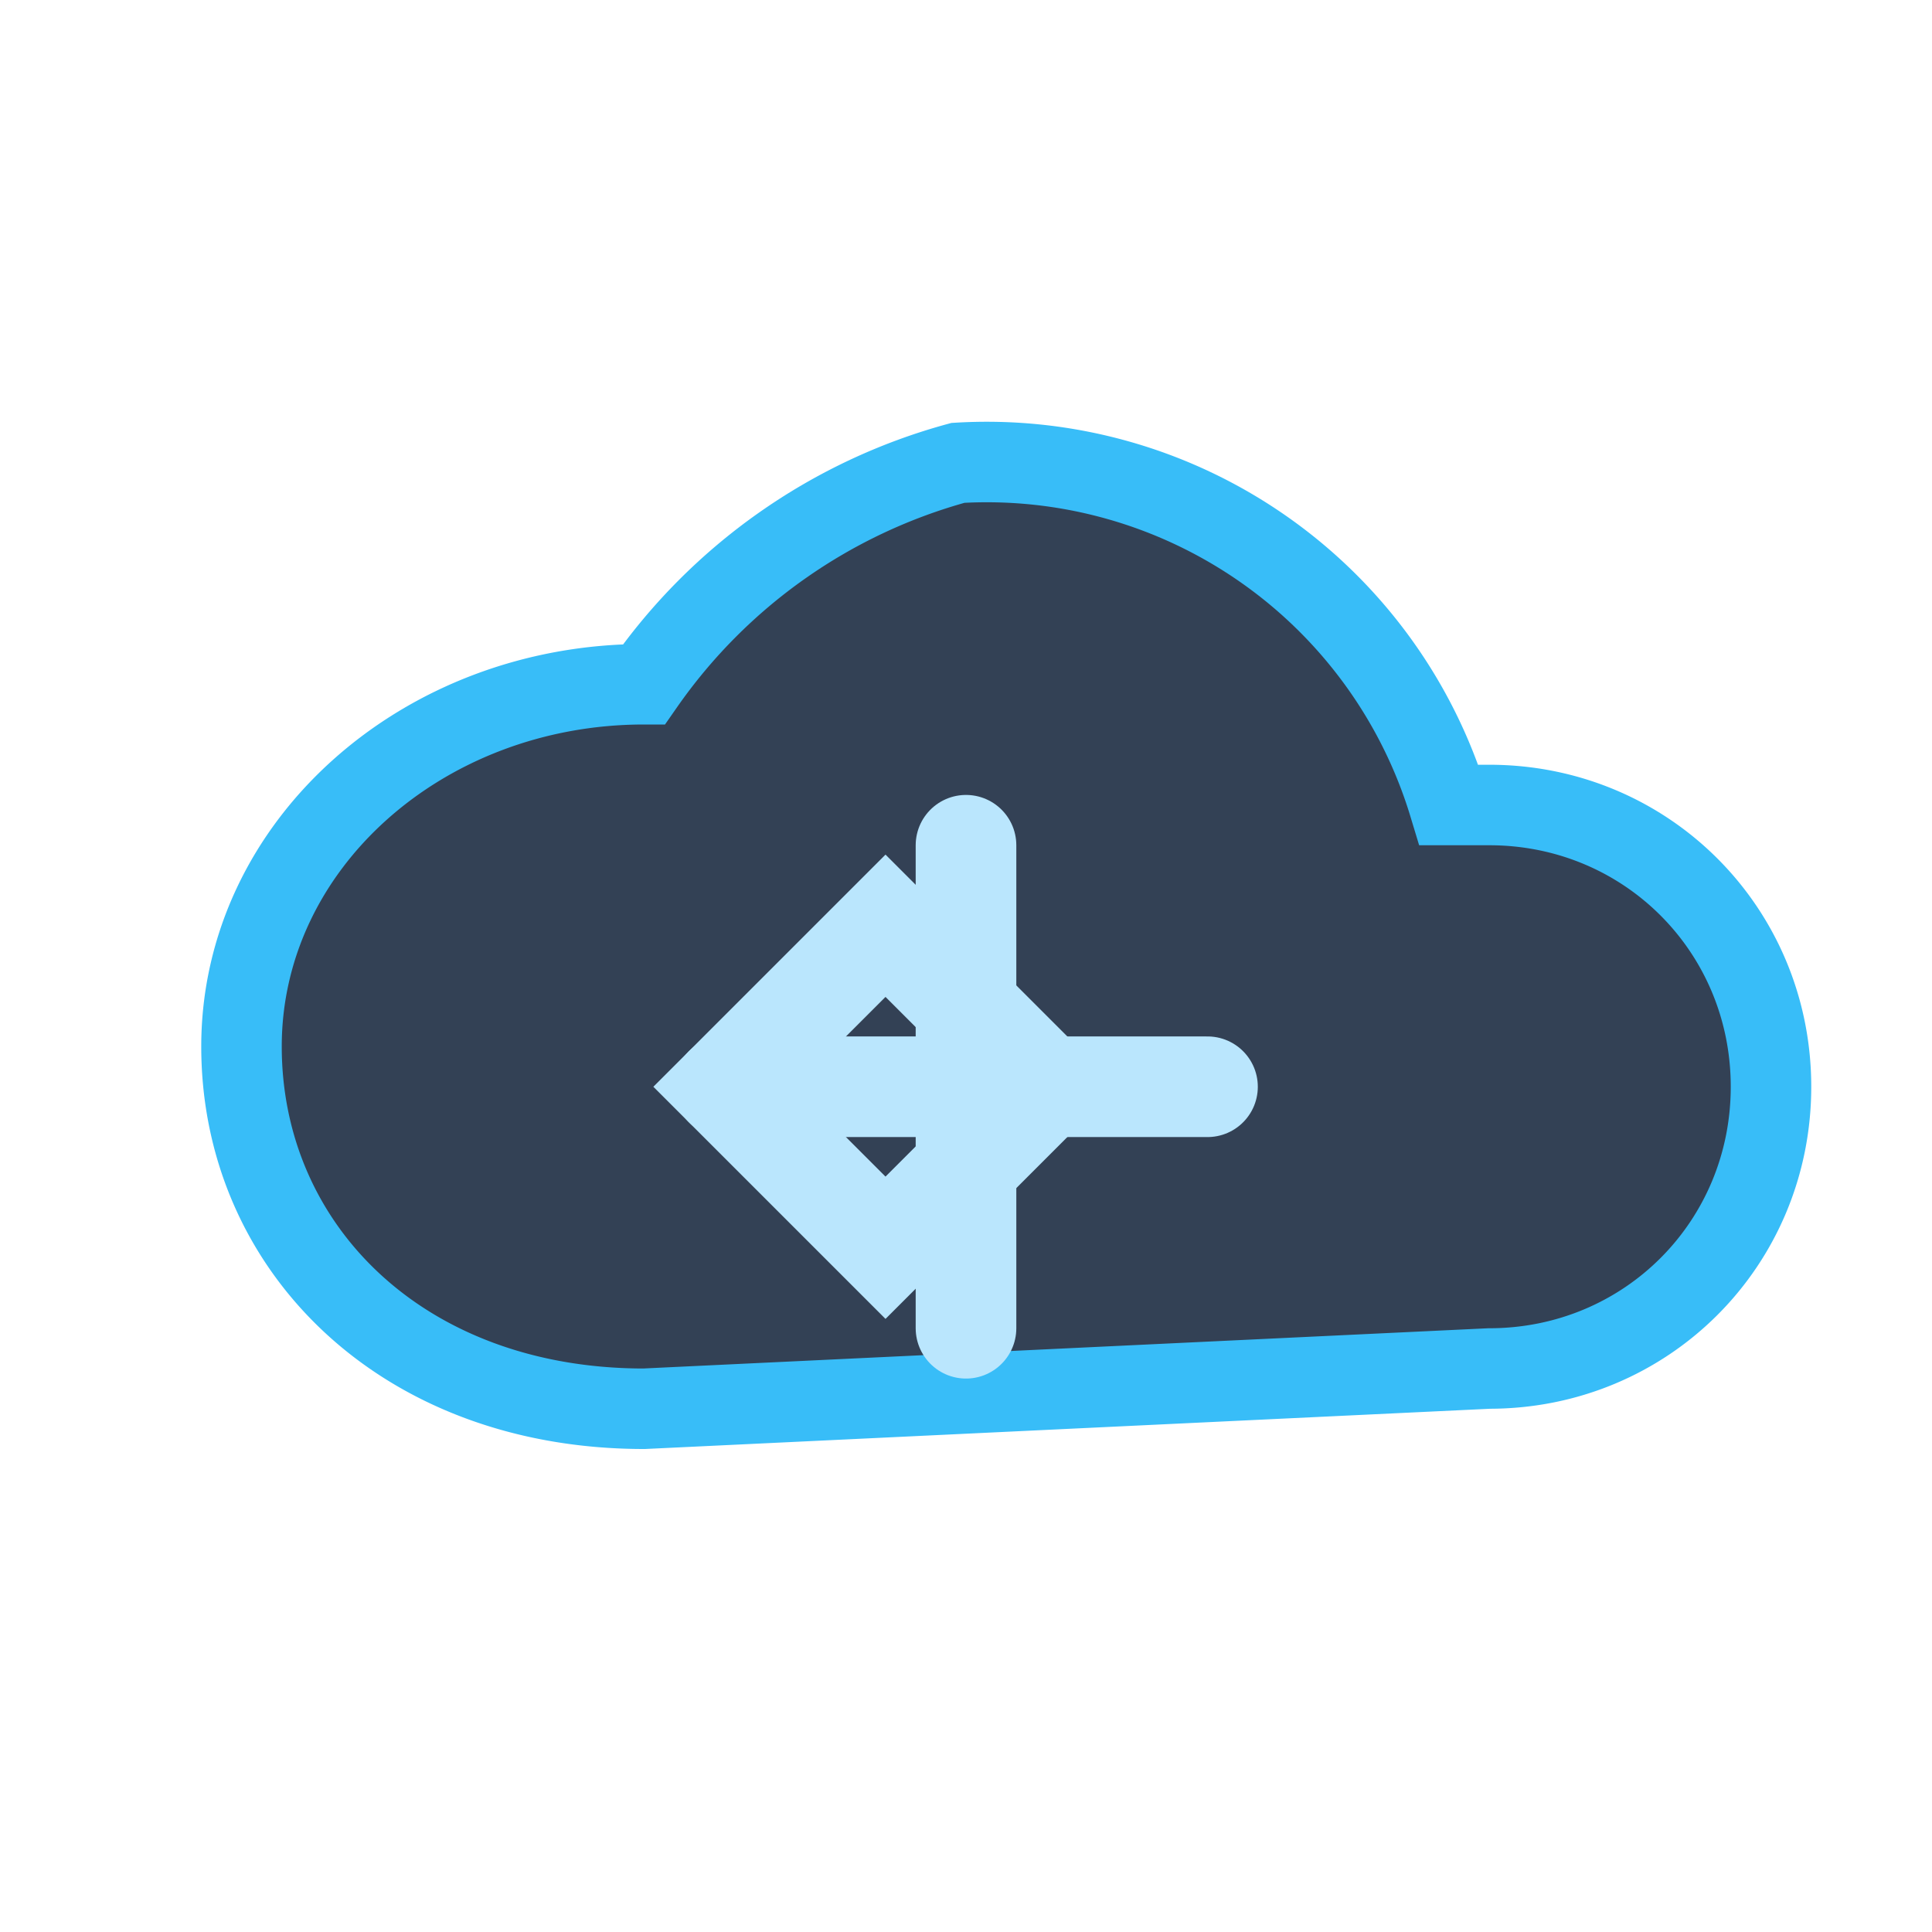 <svg xmlns="http://www.w3.org/2000/svg" viewBox="0 0 48 48" fill="none">
  <path d="M16 35c-6 0-10-4-10-9s4.5-9 10-9a14 14 0 0 1 7.8-5.5A12 12 0 0 1 36 20h1c3.9 0 7 3.1 7 7s-3.1 7-7 7z" fill="#334155" stroke="#38bdf8" stroke-width="2"/>
  <g stroke="#bae6fd" stroke-width="2.5" stroke-linecap="round">
    <path d="m18 27 4 4 4-4-4-4-4 4z"/>
    <path d="m24 21v12"/>
    <path d="M18 27h12"/>
  </g>
</svg>
